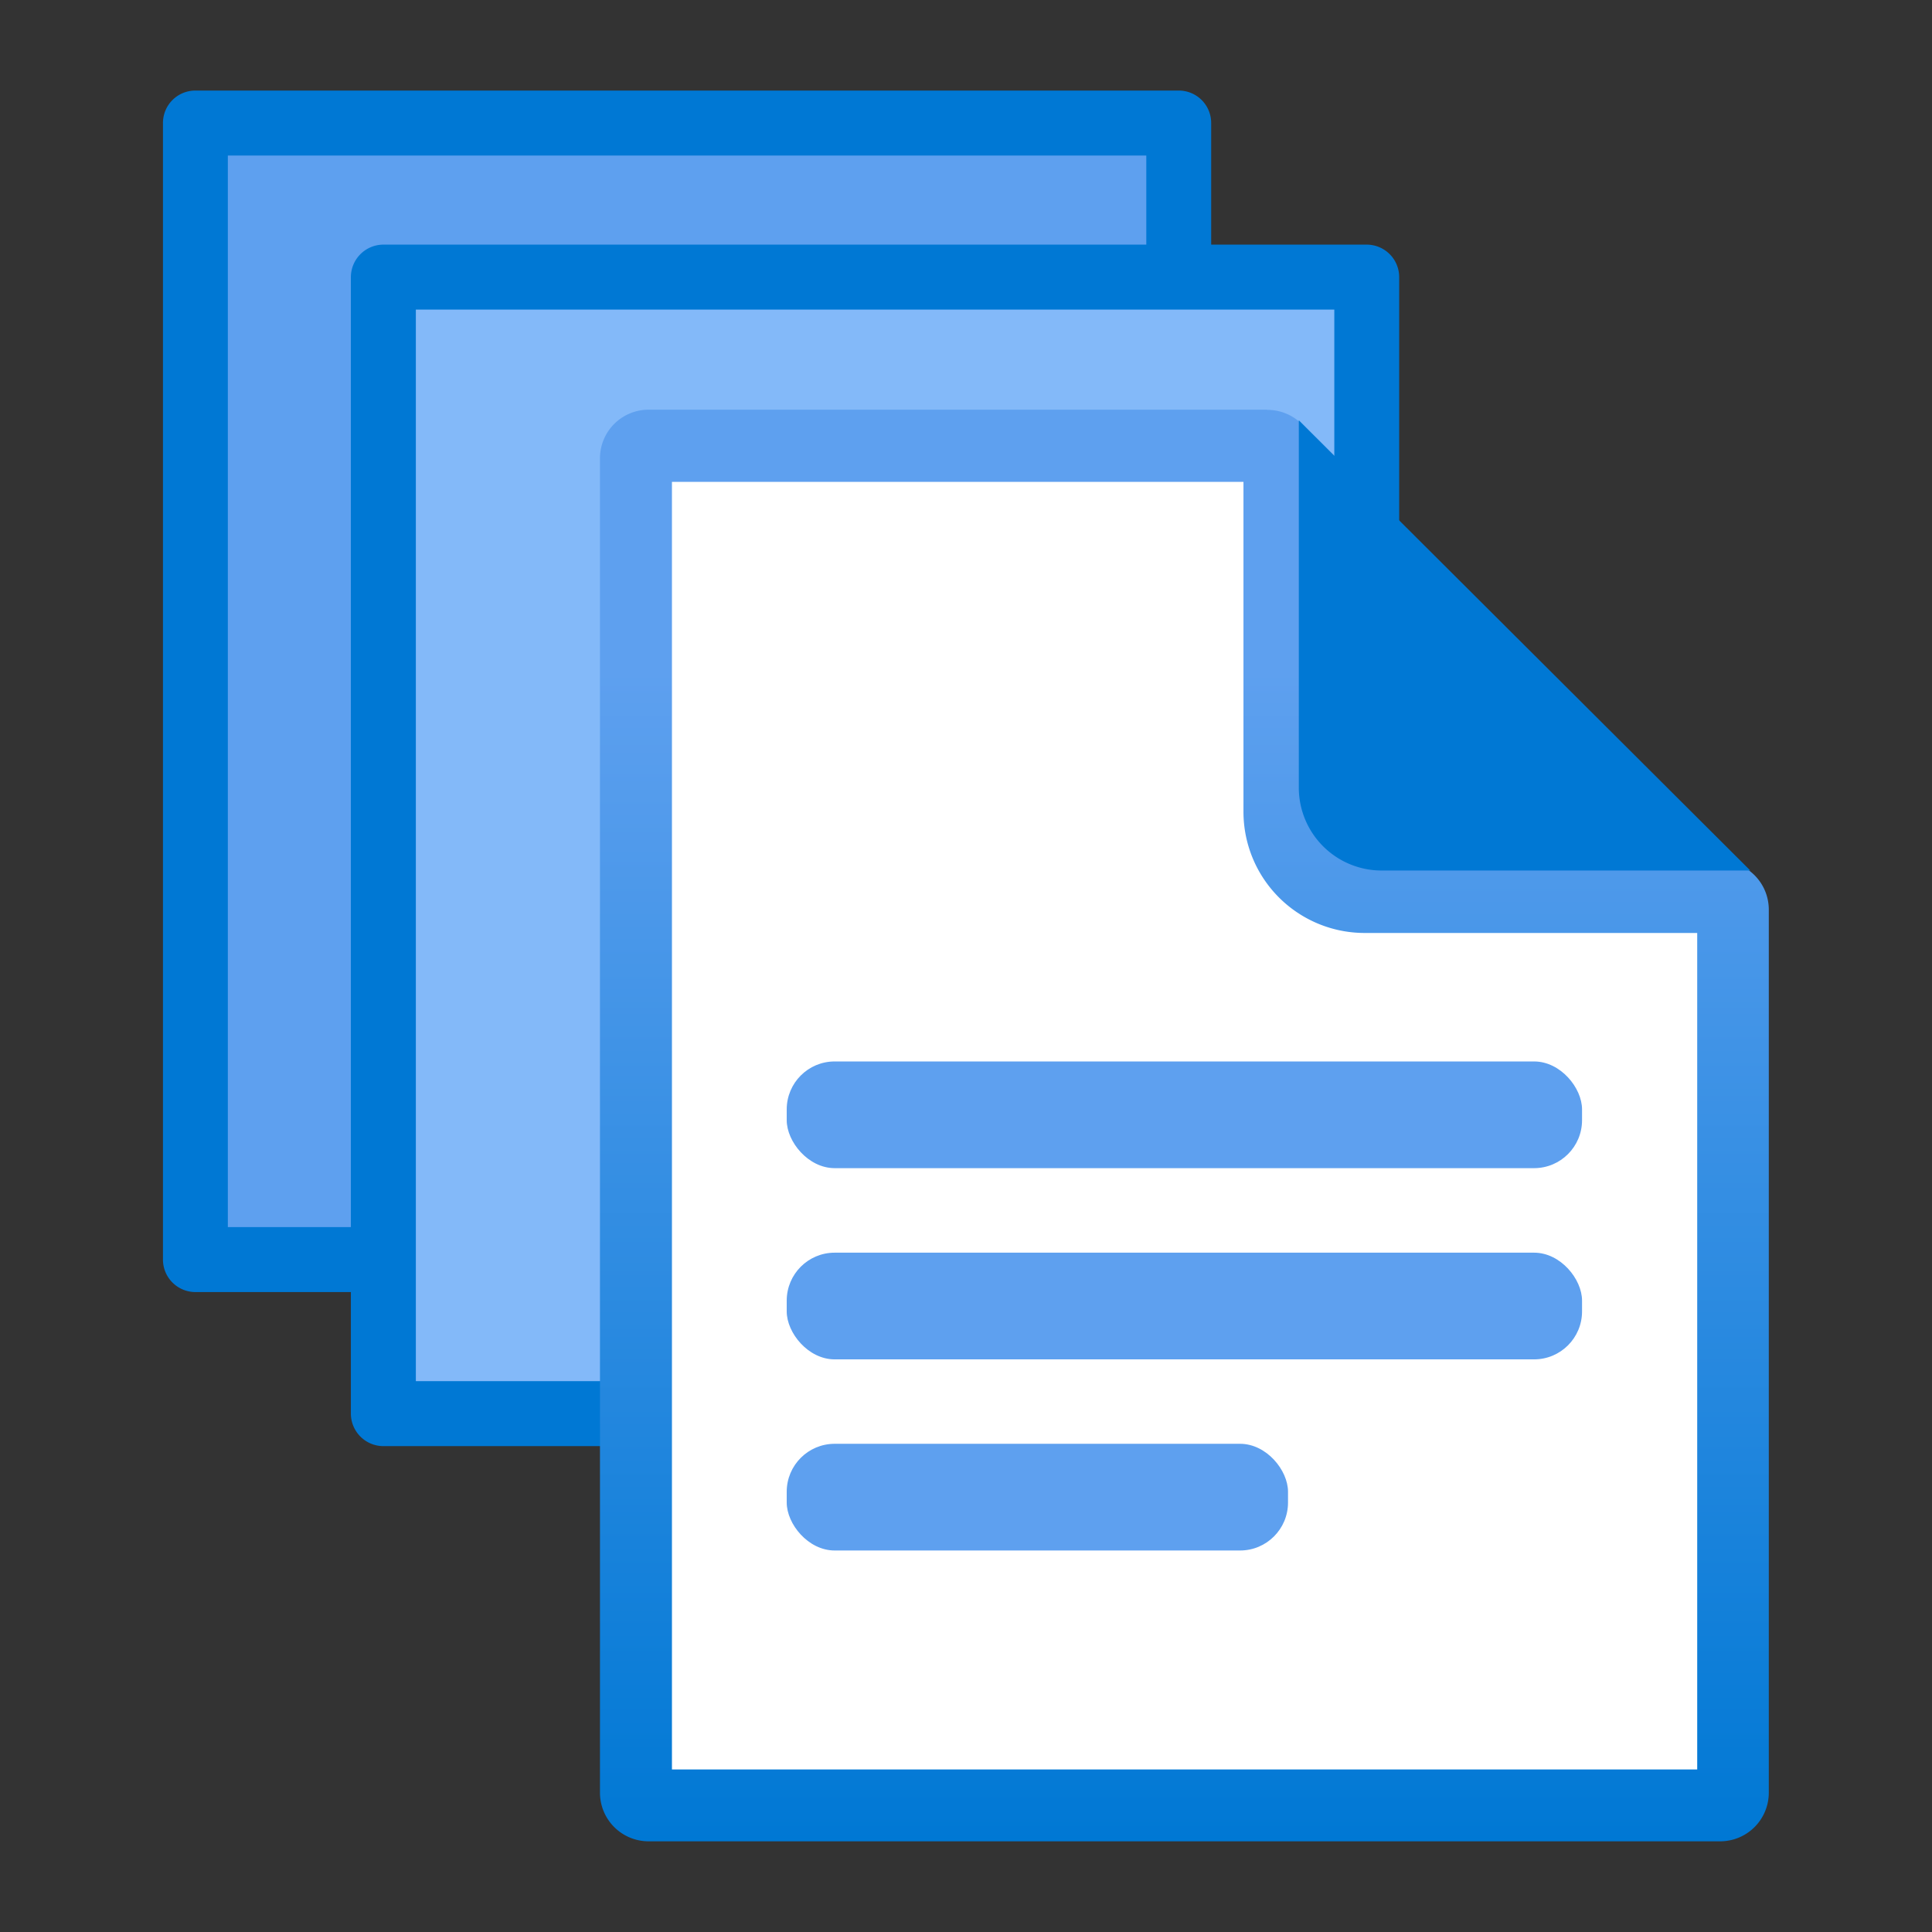 <?xml version='1.0' encoding='utf-8'?>
<svg xmlns="http://www.w3.org/2000/svg" viewBox="0 0 64 64" width="64" height="64" preserveAspectRatio="xMidYMid meet"><rect x="0" y="0" width="64" height="64" fill="#333333" stroke="none"/><defs><linearGradient id="ee9e6206-3cd1-473c-8654-89b04e62a5fd" x1="11.246" y1="18" x2="11.246" y2="3.281" gradientUnits="userSpaceOnUse"><stop offset="0" stop-color="#0078d4" /><stop offset="0.817" stop-color="#5ea0ef" /></linearGradient></defs><g transform="translate(5.379,3) scale(3.222) translate(-0.738,-0)" data-normalized="1"><title>MsPortalFx.base.images-23</title><g id="ff5c5c80-dfbf-4584-91f1-56ebc112ac71"><g><rect x="1.078" y="0.334" width="10.11" height="11.685" fill="#5ea0ef" /><path d="M11.188,12.353H1.078a.334.334,0,0,1-.334-.334V.334A.333.333,0,0,1,1.078,0h10.11a.333.333,0,0,1,.333.334V12.019A.334.334,0,0,1,11.188,12.353Zm-9.777-.668h9.443V.668H1.411Z" fill="#0078d4" /><rect x="3.01" y="1.918" width="10.11" height="11.685" fill="#83b9f9" /><path d="M13.12,13.937H3.01a.335.335,0,0,1-.334-.334V1.918a.335.335,0,0,1,.334-.334H13.12a.334.334,0,0,1,.334.334V13.6A.334.334,0,0,1,13.12,13.937Zm-9.776-.668h9.443V2.252H3.344Z" fill="#0078d4" /><g><path d="M12.082,3.39H5.818a.5.5,0,0,0-.495.5V17.4a.5.5,0,0,0,.495.5H16.674a.5.5,0,0,0,.494-.5V8.454a.5.5,0,0,0-.494-.5h-3.6a.5.5,0,0,1-.495-.495V3.886A.5.5,0,0,0,12.082,3.39Z" fill="#fff" /><path d="M11.853,4.023V7.416A1.246,1.246,0,0,0,13.1,8.661h3.418v8.6H5.977V4.023h5.876m.24-.742H5.737a.5.5,0,0,0-.5.5V17.5a.5.5,0,0,0,.5.5H16.754a.5.5,0,0,0,.5-.5V8.421a.5.5,0,0,0-.5-.5H13.1a.5.5,0,0,1-.5-.5V3.783a.5.5,0,0,0-.5-.5Z" fill="url(#ee9e6206-3cd1-473c-8654-89b04e62a5fd)" /><path d="M17.064,8.019,12.422,3.39V7.162a.852.852,0,0,0,.846.857Z" fill="#0078d4" /></g><rect x="7.157" y="9.982" width="8.177" height="1.097" rx="0.493" fill="#5ea0ef" /><rect x="7.157" y="11.948" width="8.177" height="1.097" rx="0.493" fill="#5ea0ef" /><rect x="7.157" y="13.913" width="5.154" height="1.097" rx="0.493" fill="#5ea0ef" /></g></g></g></svg>